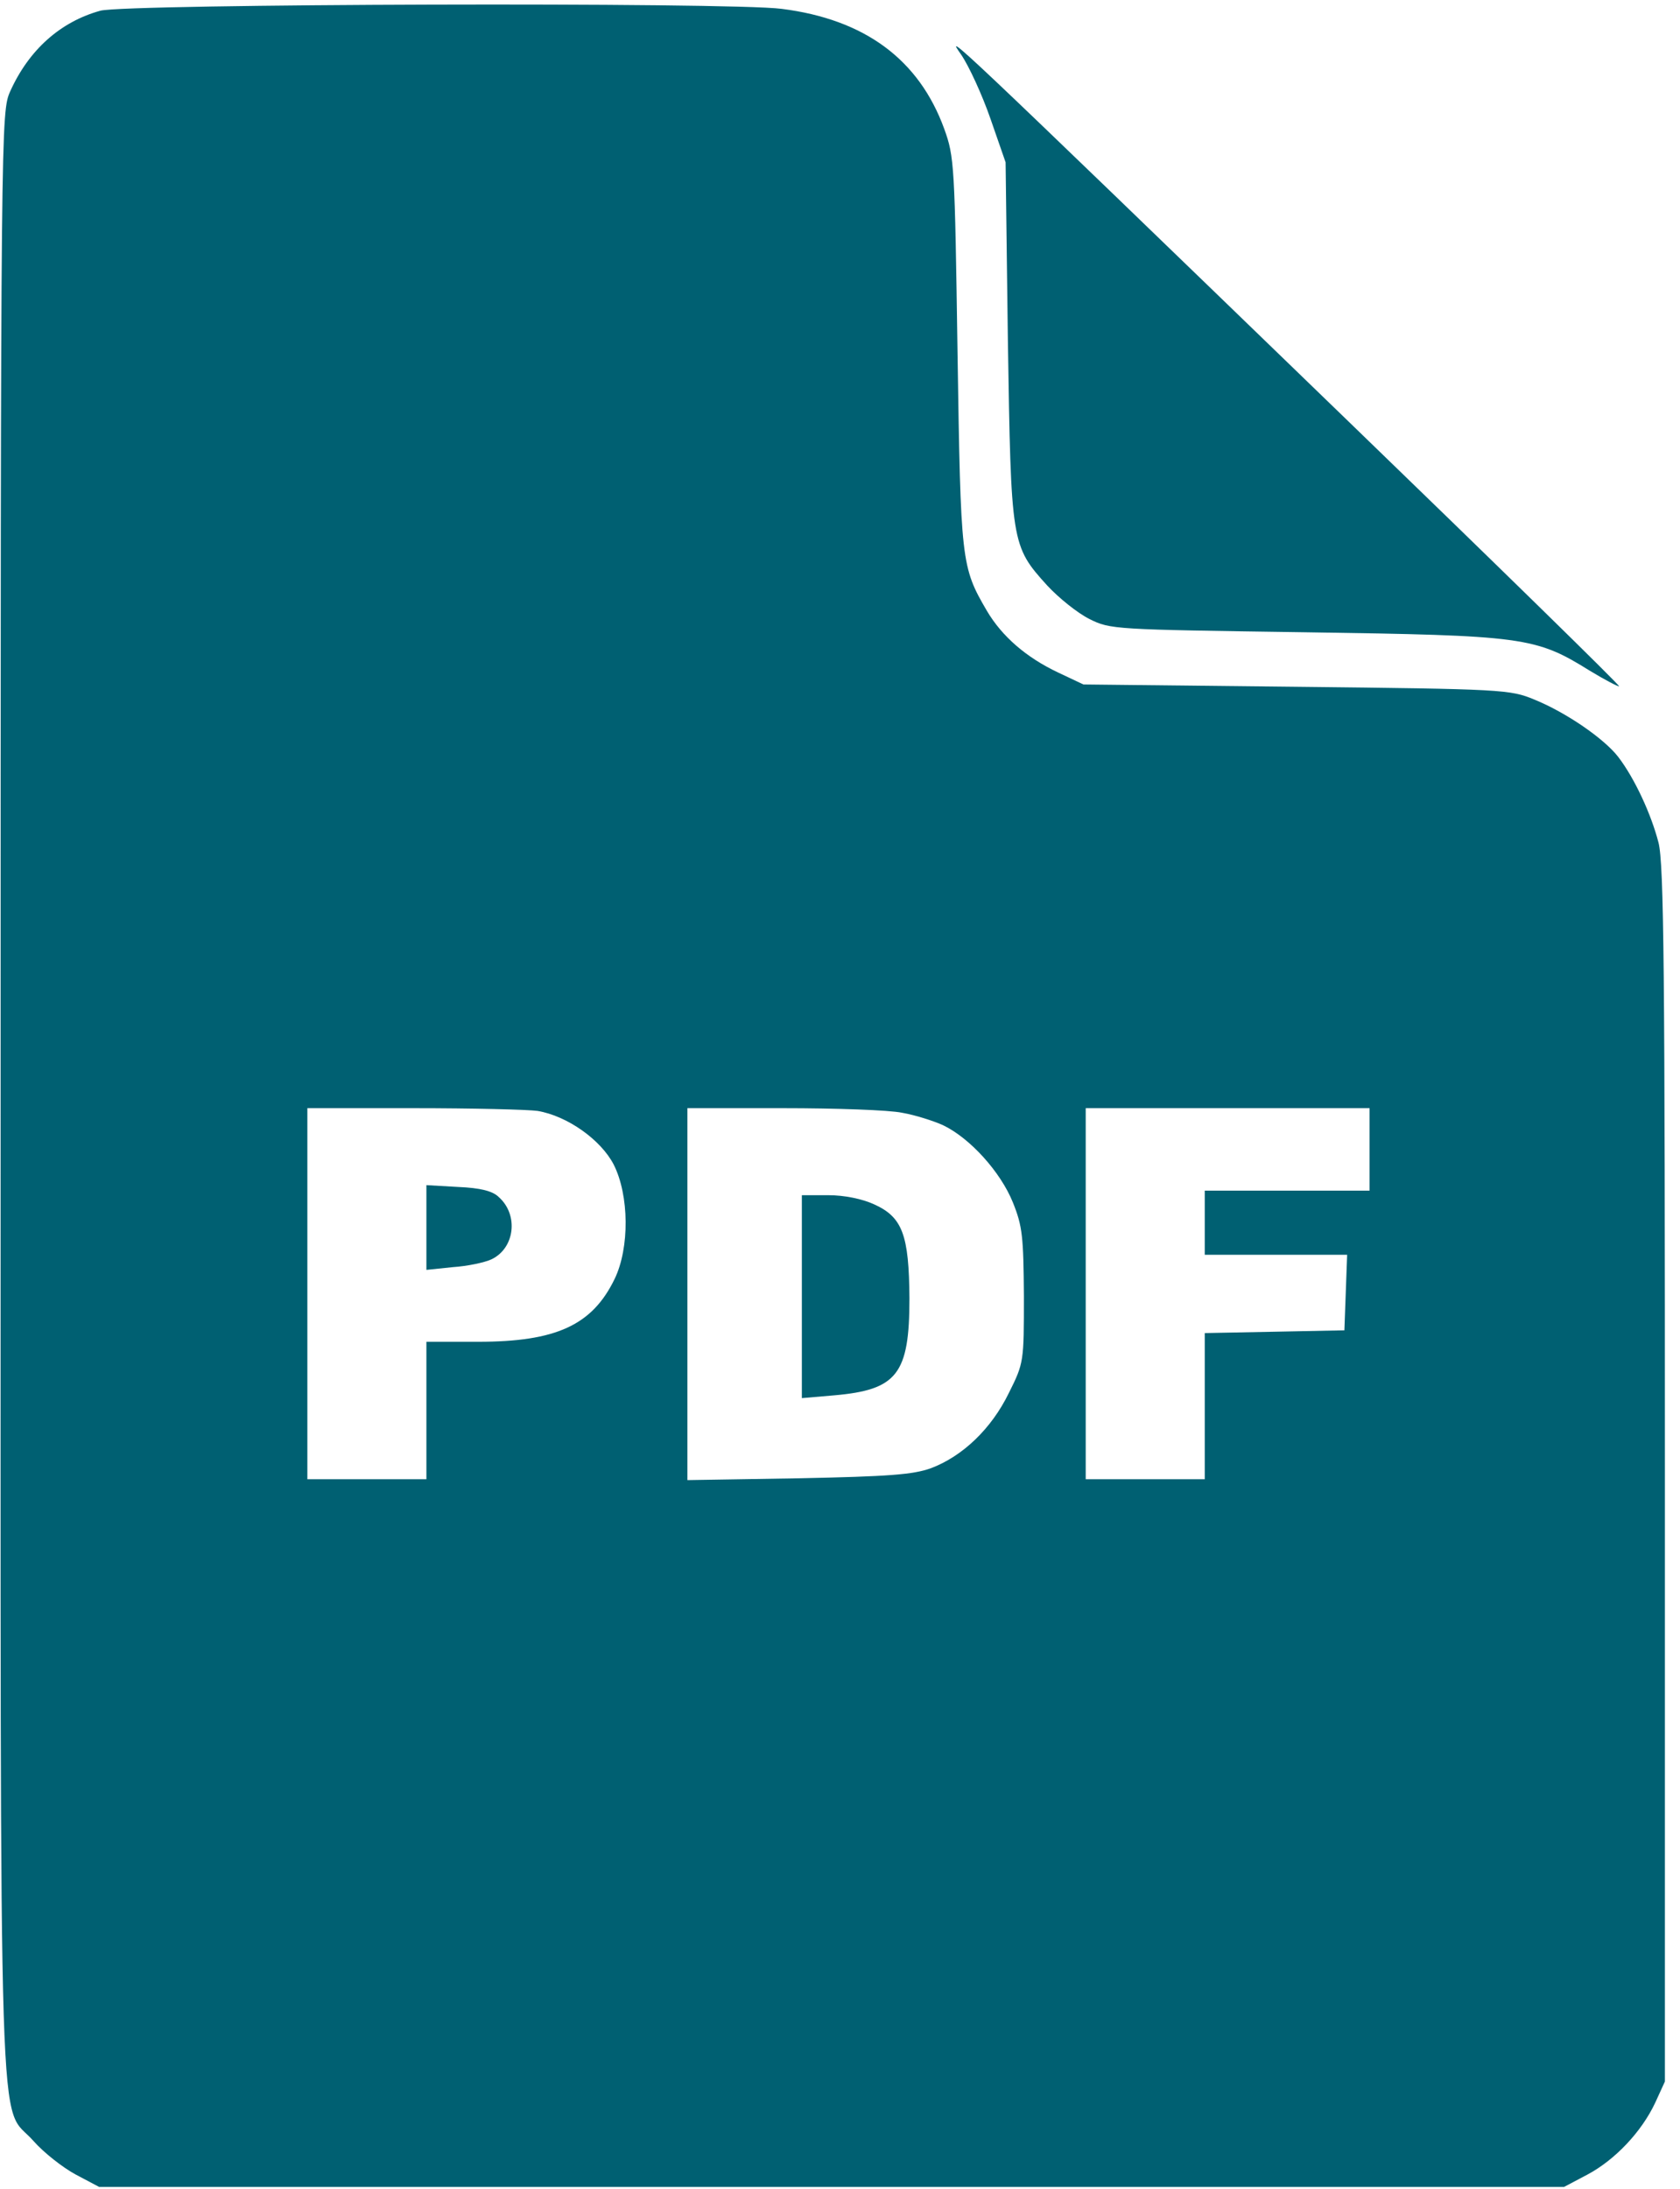 <svg width="86" height="112" viewBox="0 0 86 112" fill="none" xmlns="http://www.w3.org/2000/svg">
<path d="M5.141 0.547C3.102 1.109 1.484 2.539 0.523 4.672C0.055 5.727 0.031 6.008 0.031 56.023C0.031 112.18 -0.109 107.469 1.719 109.555C2.234 110.141 3.219 110.914 3.875 111.266L5.07 111.898H42.57H80.07L81.266 111.266C82.672 110.516 84.031 109.086 84.734 107.586L85.227 106.508V75.453C85.227 49.742 85.18 44.188 84.898 43.109C84.523 41.656 83.68 39.828 82.836 38.727C82.109 37.789 80.164 36.453 78.547 35.797C77.305 35.281 76.953 35.258 66.359 35.141L55.461 35.023L54.172 34.414C52.531 33.641 51.289 32.562 50.516 31.25C49.203 29 49.18 28.766 49.016 18.031C48.875 8.422 48.852 8.023 48.336 6.594C47.047 3.055 44.281 0.992 40.016 0.453C37.344 0.102 6.477 0.195 5.141 0.547ZM27.523 56.844C29.047 57.102 30.758 58.32 31.414 59.586C32.211 61.156 32.234 63.852 31.461 65.445C30.313 67.812 28.461 68.656 24.477 68.656H21.828V72.172V75.688H18.781H15.734V66.195V56.703H21.195C24.172 56.703 27.031 56.773 27.523 56.844ZM46.18 56.938C46.859 57.055 47.797 57.359 48.266 57.57C49.648 58.227 51.219 59.961 51.852 61.531C52.344 62.75 52.391 63.289 52.414 66.312C52.414 69.688 52.414 69.734 51.641 71.281C50.75 73.109 49.273 74.516 47.656 75.125C46.742 75.453 45.523 75.547 40.883 75.641L35.188 75.734V66.219V56.703H40.086C42.758 56.703 45.523 56.797 46.18 56.938ZM70.109 58.812V60.922H65.891H61.672V62.562V64.203H65.305H68.961L68.891 66.125L68.82 68.07L65.258 68.141L61.672 68.211V71.938V75.688H58.625H55.578V66.195V56.703H62.844H70.109V58.812Z" fill="#006072"/>
<path d="M21.828 62.797V64.977L23.188 64.836C23.914 64.789 24.805 64.602 25.156 64.438C26.352 63.875 26.562 62.164 25.531 61.25C25.227 60.945 24.594 60.781 23.445 60.734L21.828 60.641V62.797Z" fill="#006072"/>
<path d="M41.047 66.336V71.539L42.688 71.398C45.922 71.117 46.555 70.32 46.555 66.43C46.531 63.195 46.203 62.281 44.75 61.625C44.141 61.344 43.227 61.156 42.406 61.156H41.047V66.336Z" fill="#006072"/>
<path d="M49.203 2.797C49.602 3.383 50.281 4.859 50.703 6.078L51.477 8.305L51.594 17.445C51.758 27.805 51.758 27.922 53.609 29.961C54.196 30.594 55.156 31.367 55.766 31.672C56.844 32.211 57.008 32.211 66.828 32.352C78.008 32.516 78.594 32.586 81.383 34.32C82.156 34.789 82.836 35.141 82.883 35.117C82.93 35.07 76.625 28.906 68.891 21.43C48.242 1.461 48.383 1.625 49.203 2.797Z" fill="#006072"/>
</svg>
